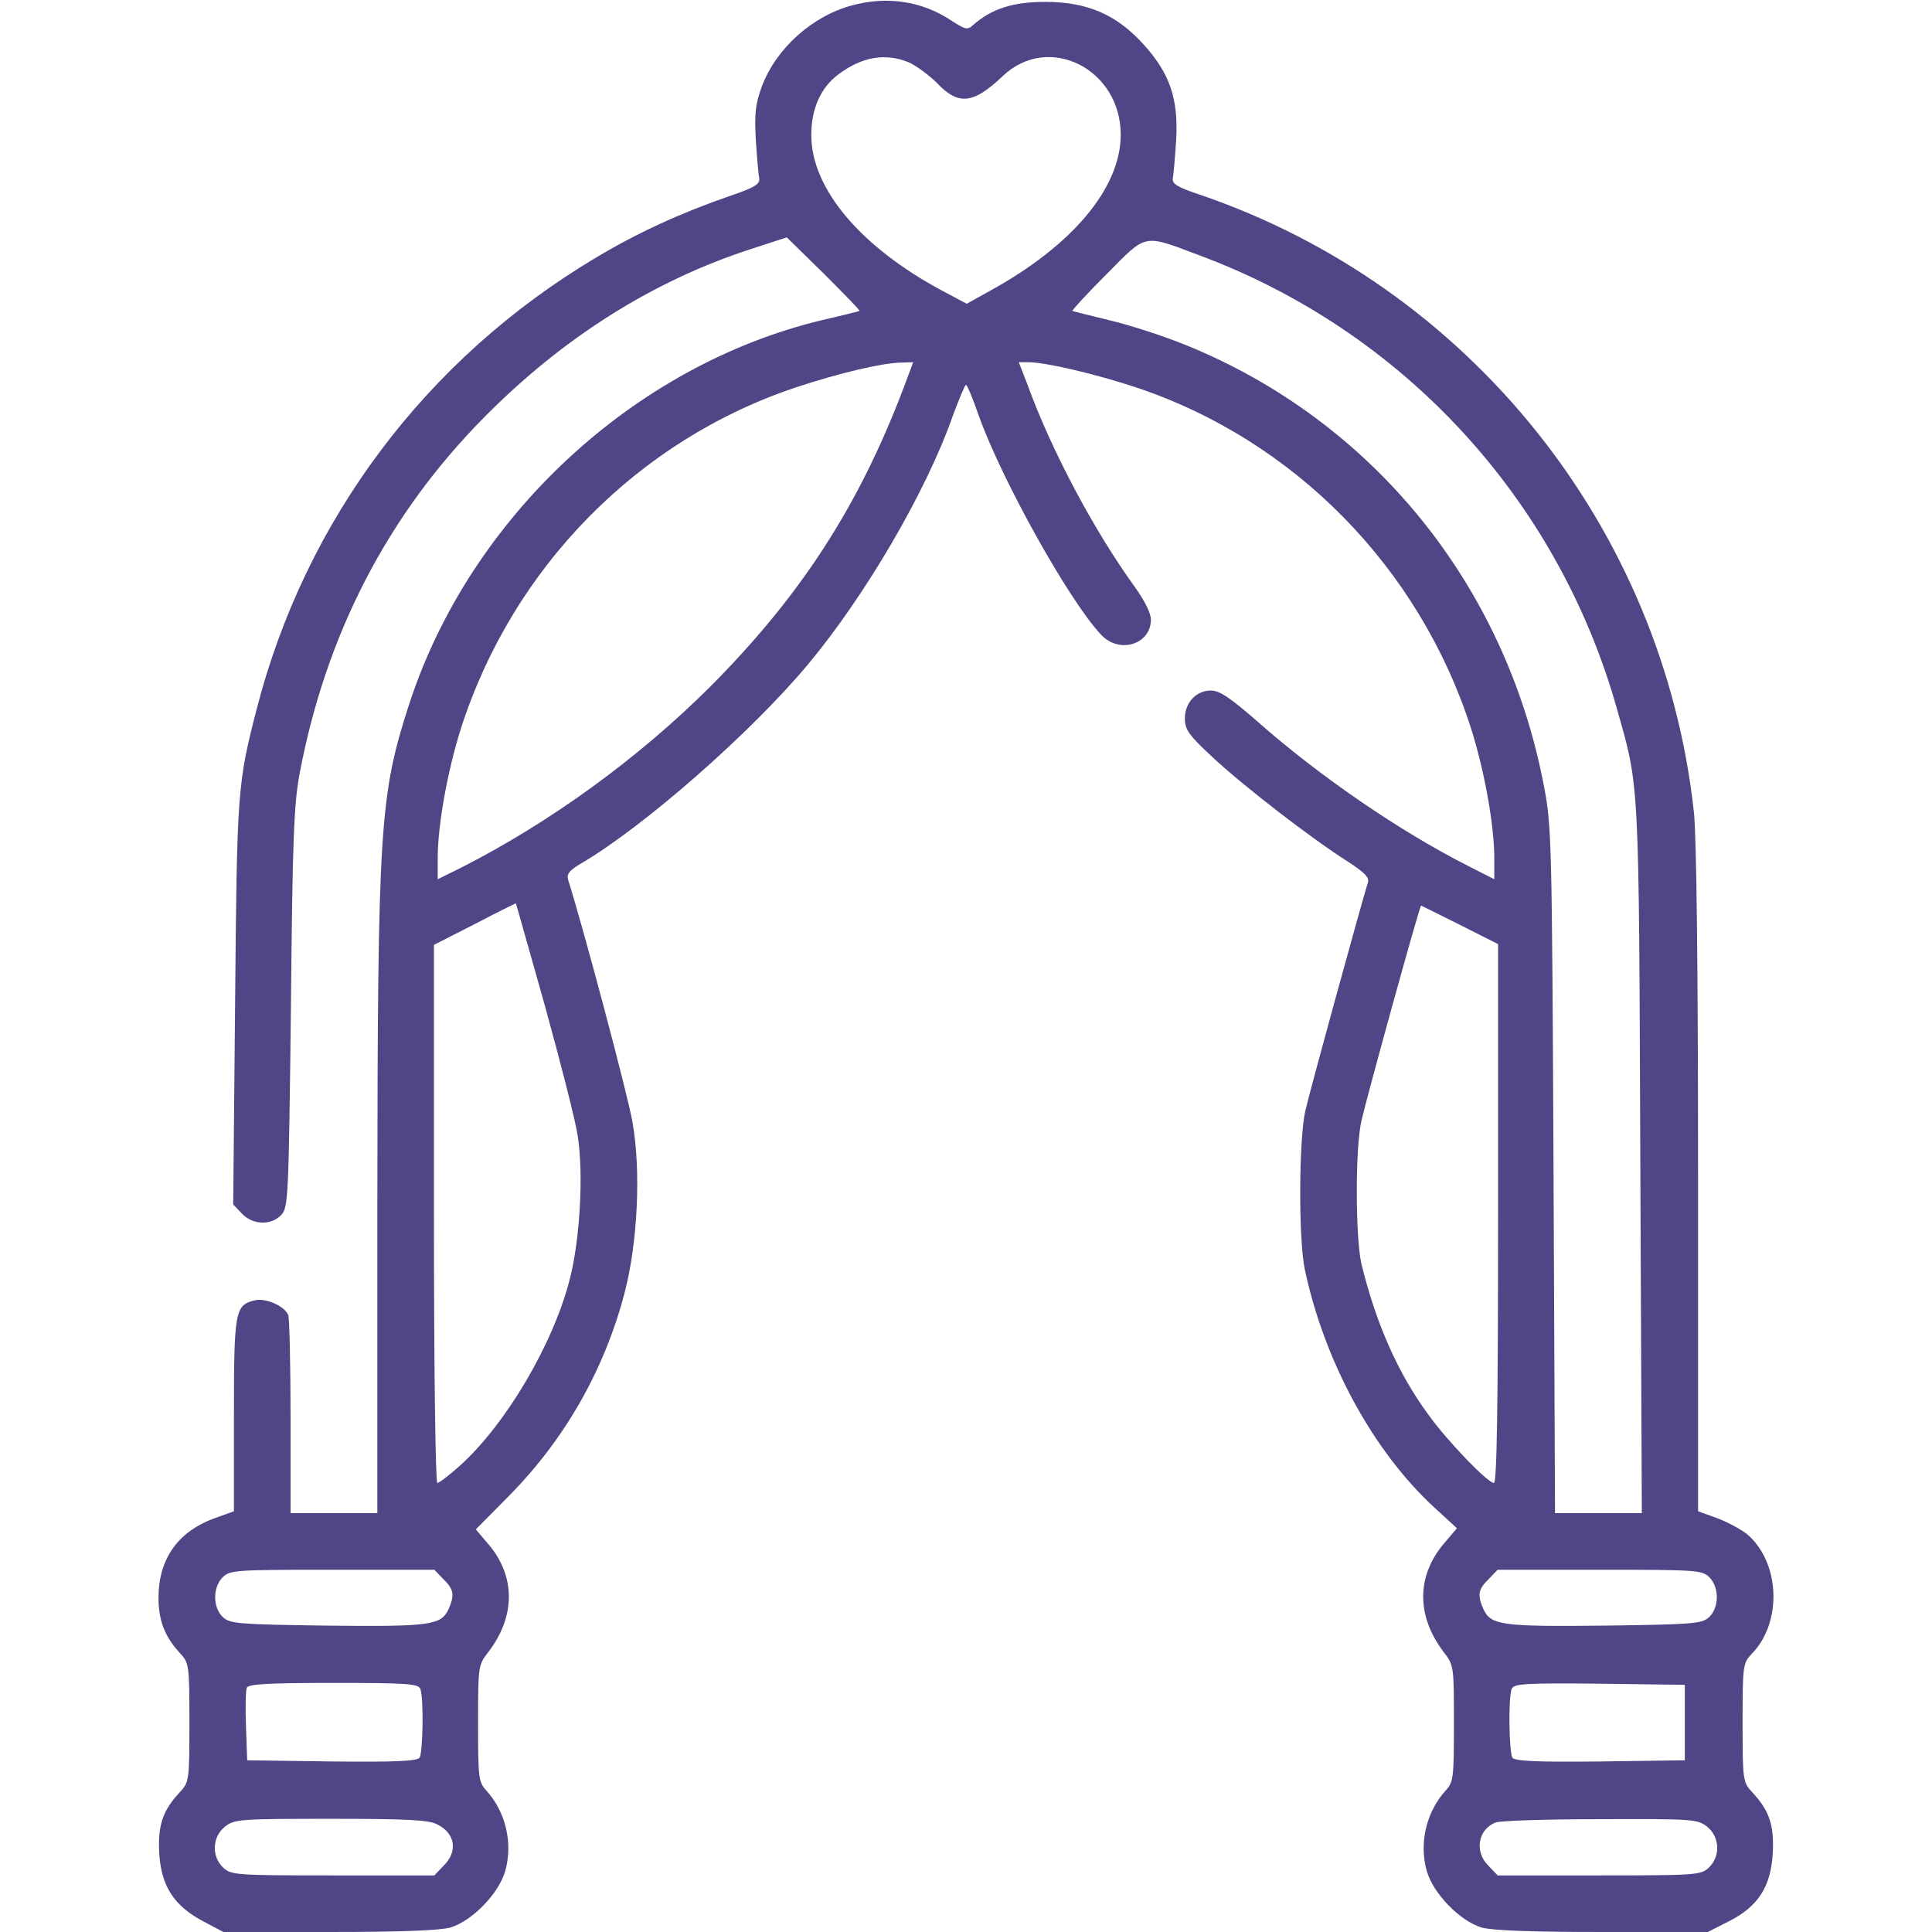 <svg width="48" height="48" viewBox="0 0 48 48" fill="none" xmlns="http://www.w3.org/2000/svg">
<path d="M21.178 0.131C20.184 0.394 19.284 1.2 18.928 2.147C18.769 2.587 18.741 2.803 18.778 3.469C18.806 3.909 18.844 4.341 18.863 4.434C18.881 4.575 18.75 4.659 18.141 4.866C16.922 5.287 15.834 5.784 14.803 6.403C10.584 8.916 7.584 12.919 6.375 17.625C5.897 19.481 5.888 19.65 5.841 24.928L5.794 29.925L6.009 30.15C6.281 30.441 6.75 30.45 6.994 30.178C7.162 29.991 7.172 29.728 7.228 25.041C7.266 20.841 7.303 19.978 7.444 19.219C8.1 15.75 9.637 12.778 12.047 10.35C13.997 8.381 16.228 6.975 18.656 6.188L19.547 5.897L20.466 6.797C20.972 7.303 21.375 7.716 21.356 7.725C21.337 7.734 20.925 7.838 20.438 7.95C15.759 9.066 11.691 12.834 10.172 17.475C9.431 19.762 9.384 20.503 9.375 29.925V37.594H8.297H7.219V35.212C7.219 33.9 7.191 32.756 7.162 32.672C7.069 32.447 6.6 32.241 6.328 32.306C5.841 32.428 5.812 32.559 5.812 35.156V37.547L5.344 37.716C4.425 38.044 3.938 38.728 3.938 39.694C3.938 40.266 4.097 40.669 4.472 41.072C4.697 41.316 4.706 41.362 4.706 42.797C4.706 44.231 4.697 44.278 4.472 44.522C4.041 44.981 3.919 45.347 3.956 46.041C4.003 46.856 4.322 47.353 5.053 47.737L5.55 48H8.175C9.975 48 10.931 47.962 11.194 47.888C11.738 47.719 12.394 47.044 12.553 46.481C12.75 45.788 12.562 45 12.066 44.466C11.887 44.269 11.878 44.128 11.878 42.816C11.878 41.381 11.878 41.372 12.141 41.034C12.816 40.144 12.806 39.15 12.131 38.362L11.822 37.997L12.647 37.163C14.044 35.747 15.028 34.013 15.525 32.091C15.844 30.853 15.928 29.081 15.713 27.872C15.6 27.216 14.494 23.053 14.119 21.872C14.072 21.712 14.137 21.628 14.456 21.441C16.003 20.531 18.656 18.206 20.072 16.509C21.497 14.803 23.016 12.206 23.672 10.331C23.831 9.909 23.972 9.562 24 9.562C24.028 9.562 24.169 9.9 24.309 10.303C24.872 11.897 26.559 14.925 27.356 15.769C27.806 16.256 28.594 16.012 28.594 15.394C28.594 15.234 28.434 14.916 28.191 14.578C27.188 13.191 26.128 11.213 25.519 9.534L25.312 9H25.556C25.978 9 27.216 9.291 28.209 9.619C32.156 10.931 35.269 14.1 36.553 18.113C36.881 19.153 37.125 20.503 37.125 21.309V21.844L36.497 21.525C34.791 20.663 32.775 19.284 31.219 17.906C30.562 17.334 30.3 17.156 30.084 17.156C29.719 17.156 29.438 17.456 29.438 17.85C29.438 18.131 29.531 18.262 30.159 18.844C30.919 19.547 32.578 20.831 33.497 21.413C33.9 21.675 34.031 21.806 33.984 21.928C33.816 22.472 32.531 27.141 32.428 27.609C32.269 28.331 32.259 30.797 32.419 31.547C32.906 33.825 34.106 36.038 35.625 37.444L36.197 37.969L35.878 38.344C35.194 39.15 35.184 40.134 35.859 41.034C36.122 41.372 36.122 41.381 36.122 42.816C36.122 44.128 36.112 44.269 35.934 44.466C35.438 45 35.25 45.788 35.447 46.481C35.606 47.044 36.263 47.719 36.806 47.888C37.069 47.962 38.025 48 39.816 48H42.431L42.947 47.737C43.678 47.372 43.997 46.875 44.044 46.041C44.081 45.347 43.959 44.981 43.528 44.522C43.303 44.278 43.294 44.231 43.294 42.797C43.294 41.344 43.303 41.316 43.538 41.072C44.288 40.284 44.222 38.803 43.397 38.109C43.237 37.987 42.909 37.809 42.656 37.716L42.188 37.547V29.316C42.188 24.122 42.15 20.747 42.084 20.175C41.316 13.116 36.497 7.106 29.784 4.828C29.25 4.65 29.119 4.566 29.137 4.434C29.156 4.341 29.194 3.909 29.222 3.469C29.278 2.447 29.062 1.819 28.406 1.097C27.731 0.356 27.009 0.047 25.969 0.047C25.163 0.047 24.637 0.216 24.169 0.628C24.038 0.75 23.972 0.731 23.644 0.516C22.913 0.028 22.05 -0.103 21.178 0.131ZM22.575 1.547C22.762 1.631 23.081 1.866 23.278 2.062C23.812 2.625 24.178 2.587 24.909 1.894C26.044 0.806 27.844 1.706 27.844 3.347C27.844 4.669 26.644 6.103 24.591 7.228L24.019 7.547L23.419 7.228C21.384 6.141 20.156 4.688 20.156 3.356C20.156 2.7 20.391 2.175 20.831 1.847C21.422 1.406 21.994 1.312 22.575 1.547ZM29.784 6.338C34.856 8.222 38.691 12.384 40.163 17.578C40.734 19.594 40.716 19.238 40.753 28.8L40.791 37.594H39.712H38.634L38.597 29.081C38.559 20.934 38.55 20.531 38.362 19.547C37.416 14.541 34.106 10.463 29.475 8.578C28.922 8.353 28.059 8.072 27.572 7.959C27.075 7.838 26.663 7.734 26.644 7.725C26.625 7.716 27 7.303 27.488 6.816C28.5 5.794 28.387 5.812 29.784 6.338ZM22.453 9.628C21.337 12.572 19.903 14.794 17.634 17.072C15.844 18.853 13.659 20.438 11.447 21.562L10.875 21.844V21.309C10.875 20.503 11.119 19.153 11.447 18.113C12.731 14.1 15.844 10.931 19.791 9.619C20.841 9.272 21.9 9.019 22.378 9.009L22.688 9L22.453 9.628ZM13.537 24.984C13.922 26.381 14.297 27.834 14.353 28.219C14.503 29.175 14.409 30.797 14.156 31.781C13.744 33.394 12.572 35.381 11.428 36.413C11.166 36.647 10.912 36.844 10.866 36.844C10.819 36.844 10.781 34.013 10.781 30.159V23.475L11.794 22.959C12.347 22.669 12.806 22.444 12.816 22.444C12.825 22.453 13.144 23.597 13.537 24.984ZM36.272 22.978L37.219 23.456V30.15C37.219 34.884 37.191 36.844 37.116 36.844C36.966 36.844 35.991 35.841 35.494 35.156C34.734 34.125 34.191 32.897 33.825 31.406C33.675 30.75 33.666 28.528 33.825 27.844C33.966 27.225 35.269 22.5 35.306 22.5C35.316 22.5 35.747 22.716 36.272 22.978ZM11.016 39.234C11.278 39.487 11.297 39.628 11.147 39.975C10.959 40.378 10.706 40.416 8.137 40.388C5.934 40.359 5.719 40.341 5.541 40.181C5.287 39.947 5.278 39.441 5.531 39.188C5.709 39.009 5.841 39 8.25 39H10.791L11.016 39.234ZM42.469 39.188C42.722 39.441 42.712 39.947 42.459 40.181C42.281 40.341 42.066 40.359 39.862 40.388C37.294 40.416 37.041 40.378 36.853 39.975C36.703 39.628 36.722 39.487 36.984 39.234L37.209 39H39.75C42.159 39 42.291 39.009 42.469 39.188ZM10.444 41.962C10.528 42.178 10.509 43.528 10.425 43.669C10.359 43.753 9.863 43.781 8.241 43.763L6.141 43.734L6.112 42.9C6.094 42.441 6.103 42.009 6.131 41.934C6.169 41.841 6.619 41.812 8.287 41.812C10.116 41.812 10.397 41.831 10.444 41.962ZM41.859 42.797V43.734L39.759 43.763C38.138 43.781 37.641 43.753 37.575 43.669C37.491 43.528 37.472 42.178 37.556 41.962C37.612 41.831 37.866 41.812 39.741 41.831L41.859 41.859V42.797ZM10.866 45.328C11.316 45.553 11.381 46.003 11.016 46.359L10.791 46.594H8.269C5.869 46.594 5.747 46.584 5.55 46.406C5.25 46.125 5.269 45.638 5.588 45.384C5.822 45.197 5.953 45.188 8.222 45.188C10.125 45.188 10.659 45.216 10.866 45.328ZM42.413 45.384C42.731 45.638 42.75 46.125 42.45 46.406C42.253 46.584 42.131 46.594 39.731 46.594H37.209L36.984 46.359C36.628 46.013 36.712 45.459 37.153 45.281C37.266 45.234 38.438 45.197 39.759 45.197C42.056 45.188 42.178 45.197 42.413 45.384Z" fill="#504587"/>
</svg>
